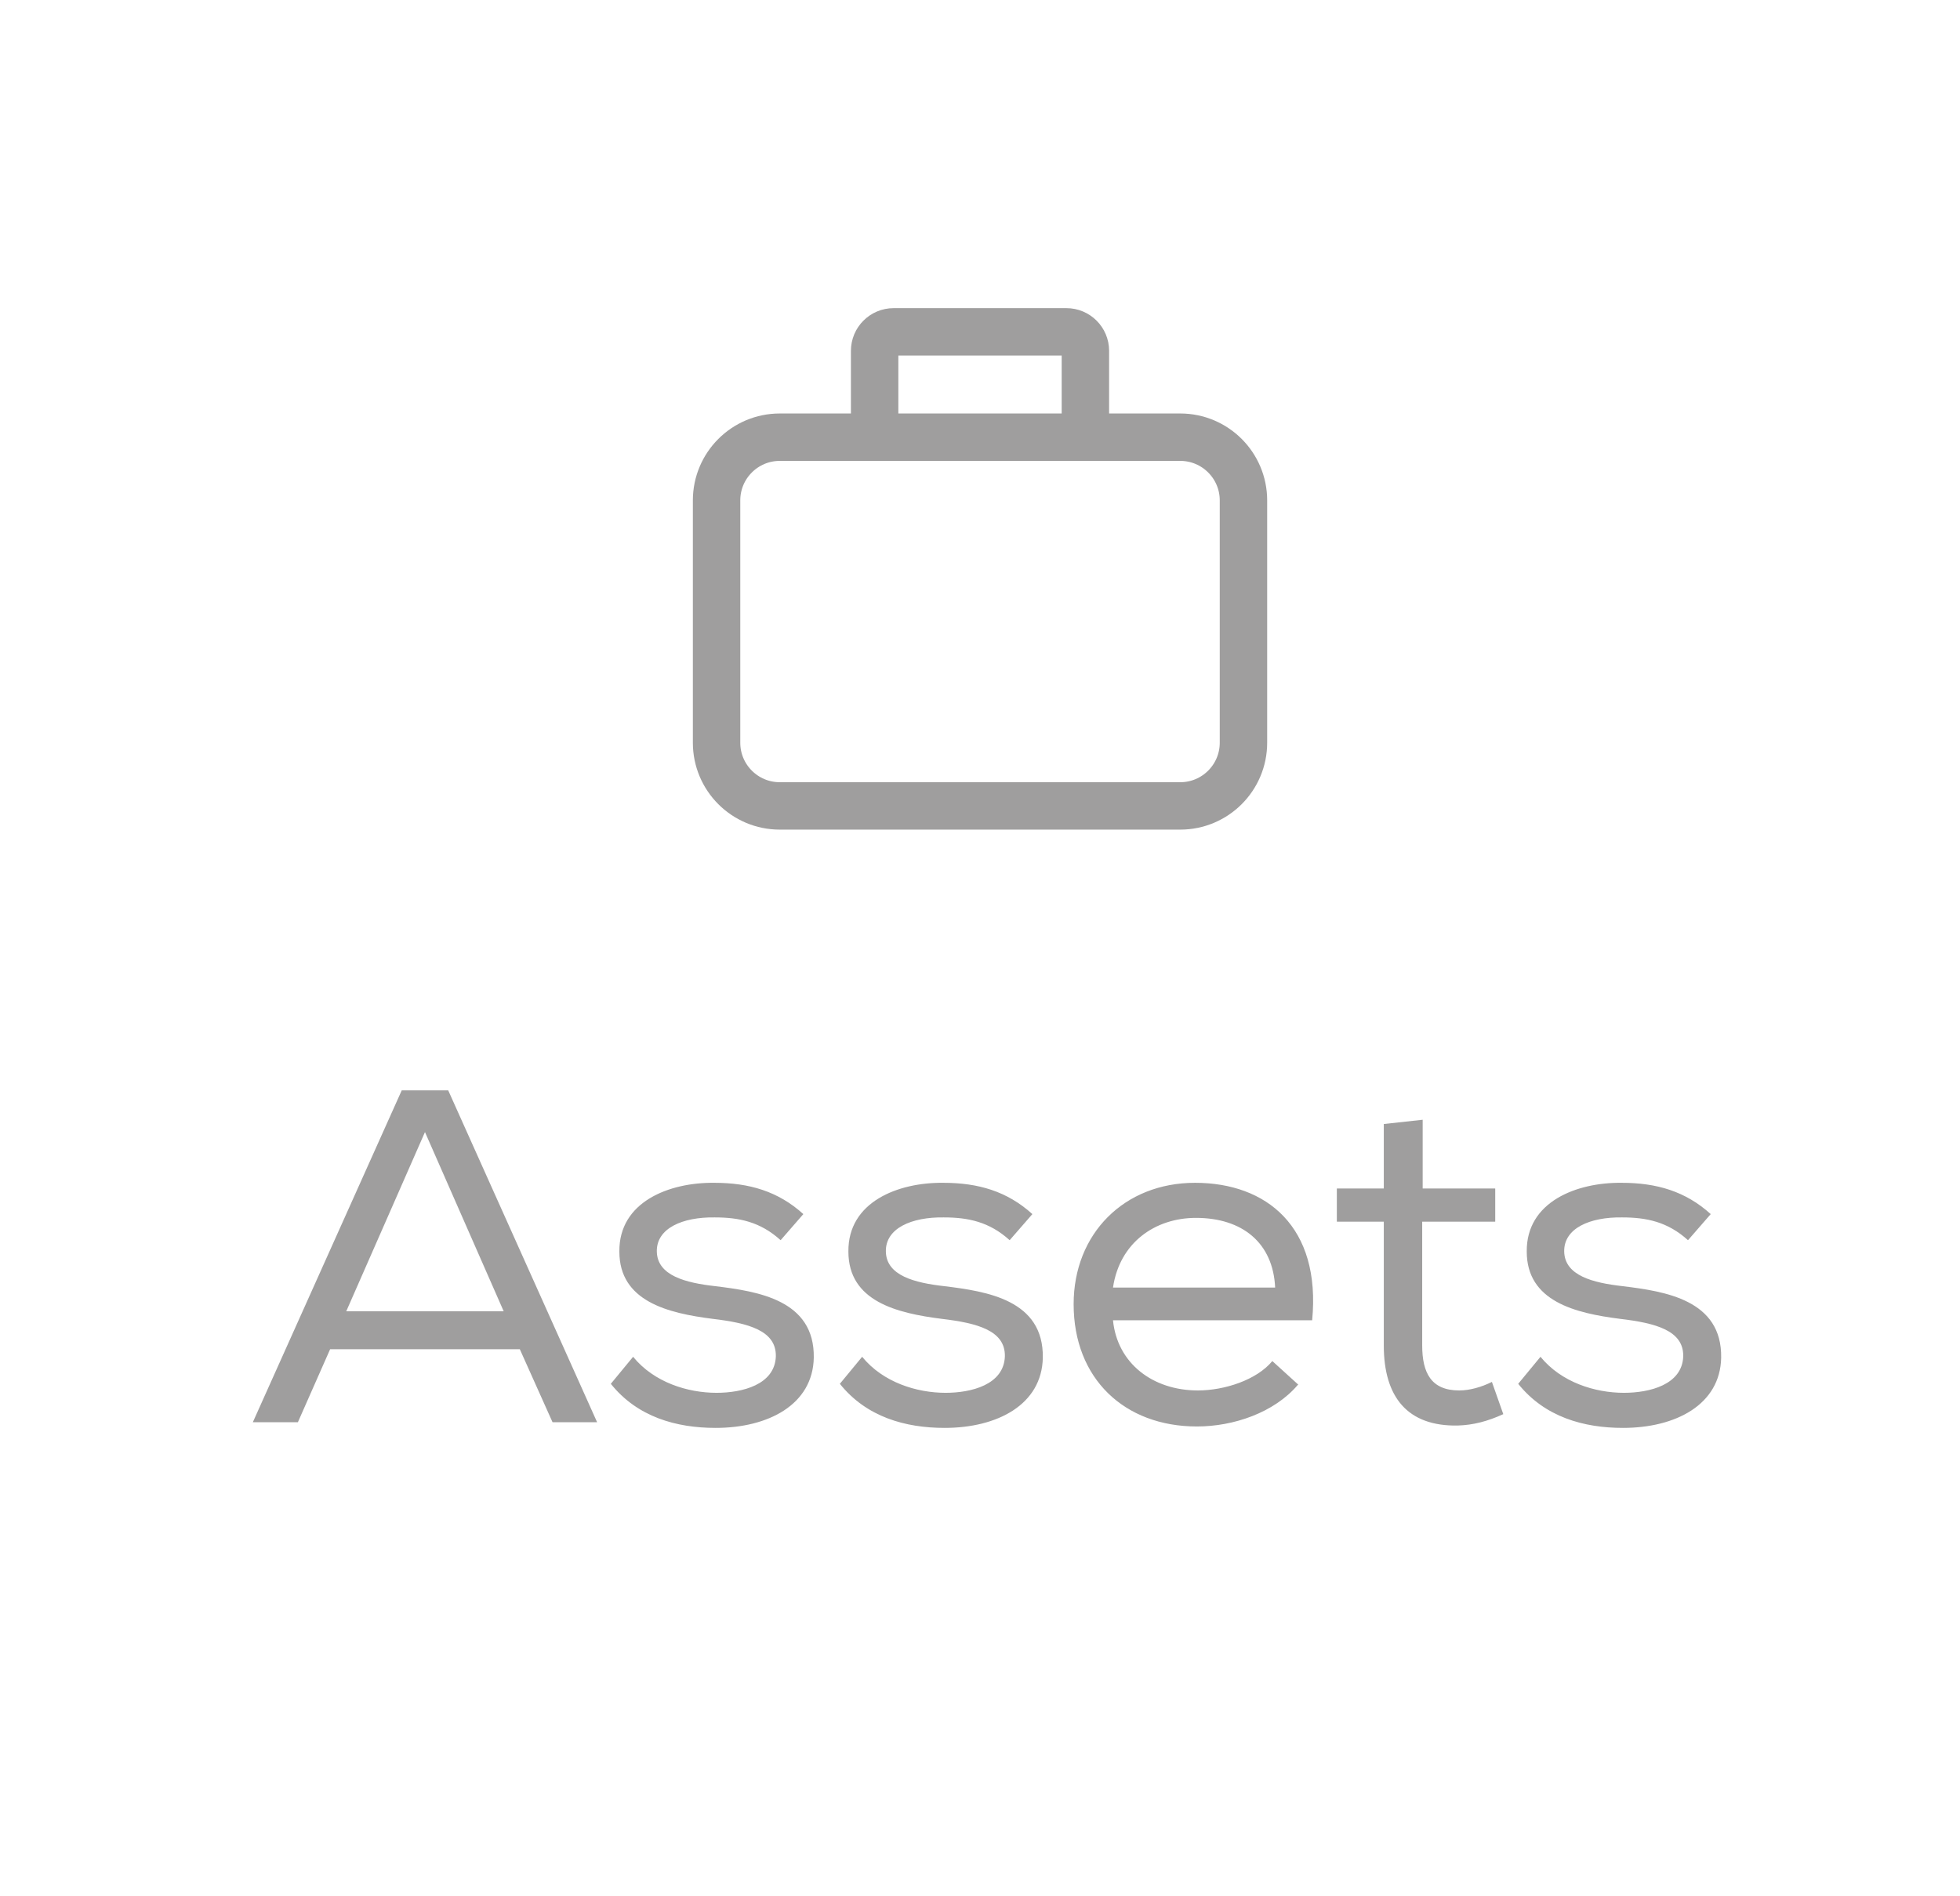 <svg width="62" height="60" viewBox="0 0 62 60" fill="none" xmlns="http://www.w3.org/2000/svg">
<rect width="62" height="60" fill="white"/>
<path d="M27.667 13.833H24.667C23.562 13.833 22.667 14.729 22.667 15.833V23.5C22.667 24.605 23.562 25.5 24.667 25.5H37.334C38.438 25.5 39.334 24.605 39.334 23.5V15.833C39.334 14.729 38.438 13.833 37.334 13.833H34.334M27.667 13.833V11.1C27.667 10.769 27.936 10.5 28.267 10.5H33.734C34.065 10.5 34.334 10.769 34.334 11.1V13.833M27.667 13.833H34.334" stroke="#9F9E9E" stroke-width="1.5"/>
<path d="M12.708 34.5L7.998 45H9.423L10.443 42.69H16.443L17.478 45H18.888L14.178 34.5H12.708ZM15.933 41.49H10.953L13.443 35.82L15.933 41.49ZM24.707 39.225L25.412 38.415C24.617 37.695 23.702 37.425 22.592 37.425C21.167 37.41 19.577 38.025 19.592 39.6C19.592 41.175 21.122 41.55 22.547 41.73C23.687 41.865 24.557 42.105 24.542 42.915C24.512 43.815 23.477 44.07 22.667 44.07C21.752 44.07 20.687 43.74 20.027 42.93L19.322 43.785C20.162 44.835 21.392 45.18 22.637 45.18C24.302 45.18 25.712 44.445 25.742 42.96C25.772 41.13 23.972 40.86 22.622 40.695C21.692 40.59 20.792 40.365 20.777 39.6C20.762 38.865 21.587 38.505 22.607 38.52C23.372 38.52 24.047 38.655 24.692 39.24L24.707 39.225ZM31.952 39.225L32.657 38.415C31.862 37.695 30.947 37.425 29.837 37.425C28.412 37.41 26.822 38.025 26.837 39.6C26.837 41.175 28.367 41.55 29.792 41.73C30.932 41.865 31.802 42.105 31.787 42.915C31.757 43.815 30.722 44.07 29.912 44.07C28.997 44.07 27.932 43.74 27.272 42.93L26.567 43.785C27.407 44.835 28.637 45.18 29.882 45.18C31.547 45.18 32.957 44.445 32.987 42.96C33.017 41.13 31.217 40.86 29.867 40.695C28.937 40.59 28.037 40.365 28.022 39.6C28.007 38.865 28.832 38.505 29.852 38.52C30.617 38.52 31.292 38.655 31.937 39.24L31.952 39.225ZM41.072 43.815L40.247 43.065C39.752 43.665 38.732 43.995 37.892 43.995C36.467 43.995 35.342 43.14 35.207 41.775H41.507C41.792 38.82 40.067 37.425 37.802 37.425C35.567 37.425 33.962 39.03 33.962 41.265C33.962 43.62 35.567 45.135 37.862 45.135C39.017 45.135 40.307 44.7 41.057 43.815H41.072ZM40.337 40.74H35.207C35.417 39.315 36.542 38.535 37.832 38.535C39.287 38.535 40.277 39.315 40.337 40.755V40.74ZM45.003 35.43L43.773 35.565V37.605H42.288V38.655H43.773V42.57C43.773 44.205 44.523 45.135 46.113 45.105C46.608 45.09 47.058 44.97 47.553 44.745L47.193 43.725C46.863 43.89 46.488 43.995 46.158 43.995C45.273 43.995 44.988 43.44 44.988 42.57V38.655H47.298V37.605H45.003V35.43ZM53.41 39.225L54.115 38.415C53.32 37.695 52.405 37.425 51.295 37.425C49.87 37.41 48.28 38.025 48.295 39.6C48.295 41.175 49.825 41.55 51.25 41.73C52.39 41.865 53.26 42.105 53.245 42.915C53.215 43.815 52.18 44.07 51.37 44.07C50.455 44.07 49.39 43.74 48.73 42.93L48.025 43.785C48.865 44.835 50.095 45.18 51.34 45.18C53.005 45.18 54.415 44.445 54.445 42.96C54.475 41.13 52.675 40.86 51.325 40.695C50.395 40.59 49.495 40.365 49.48 39.6C49.465 38.865 50.29 38.505 51.31 38.52C52.075 38.52 52.75 38.655 53.395 39.24L53.41 39.225Z" fill="#9F9E9E"/>
</svg>
